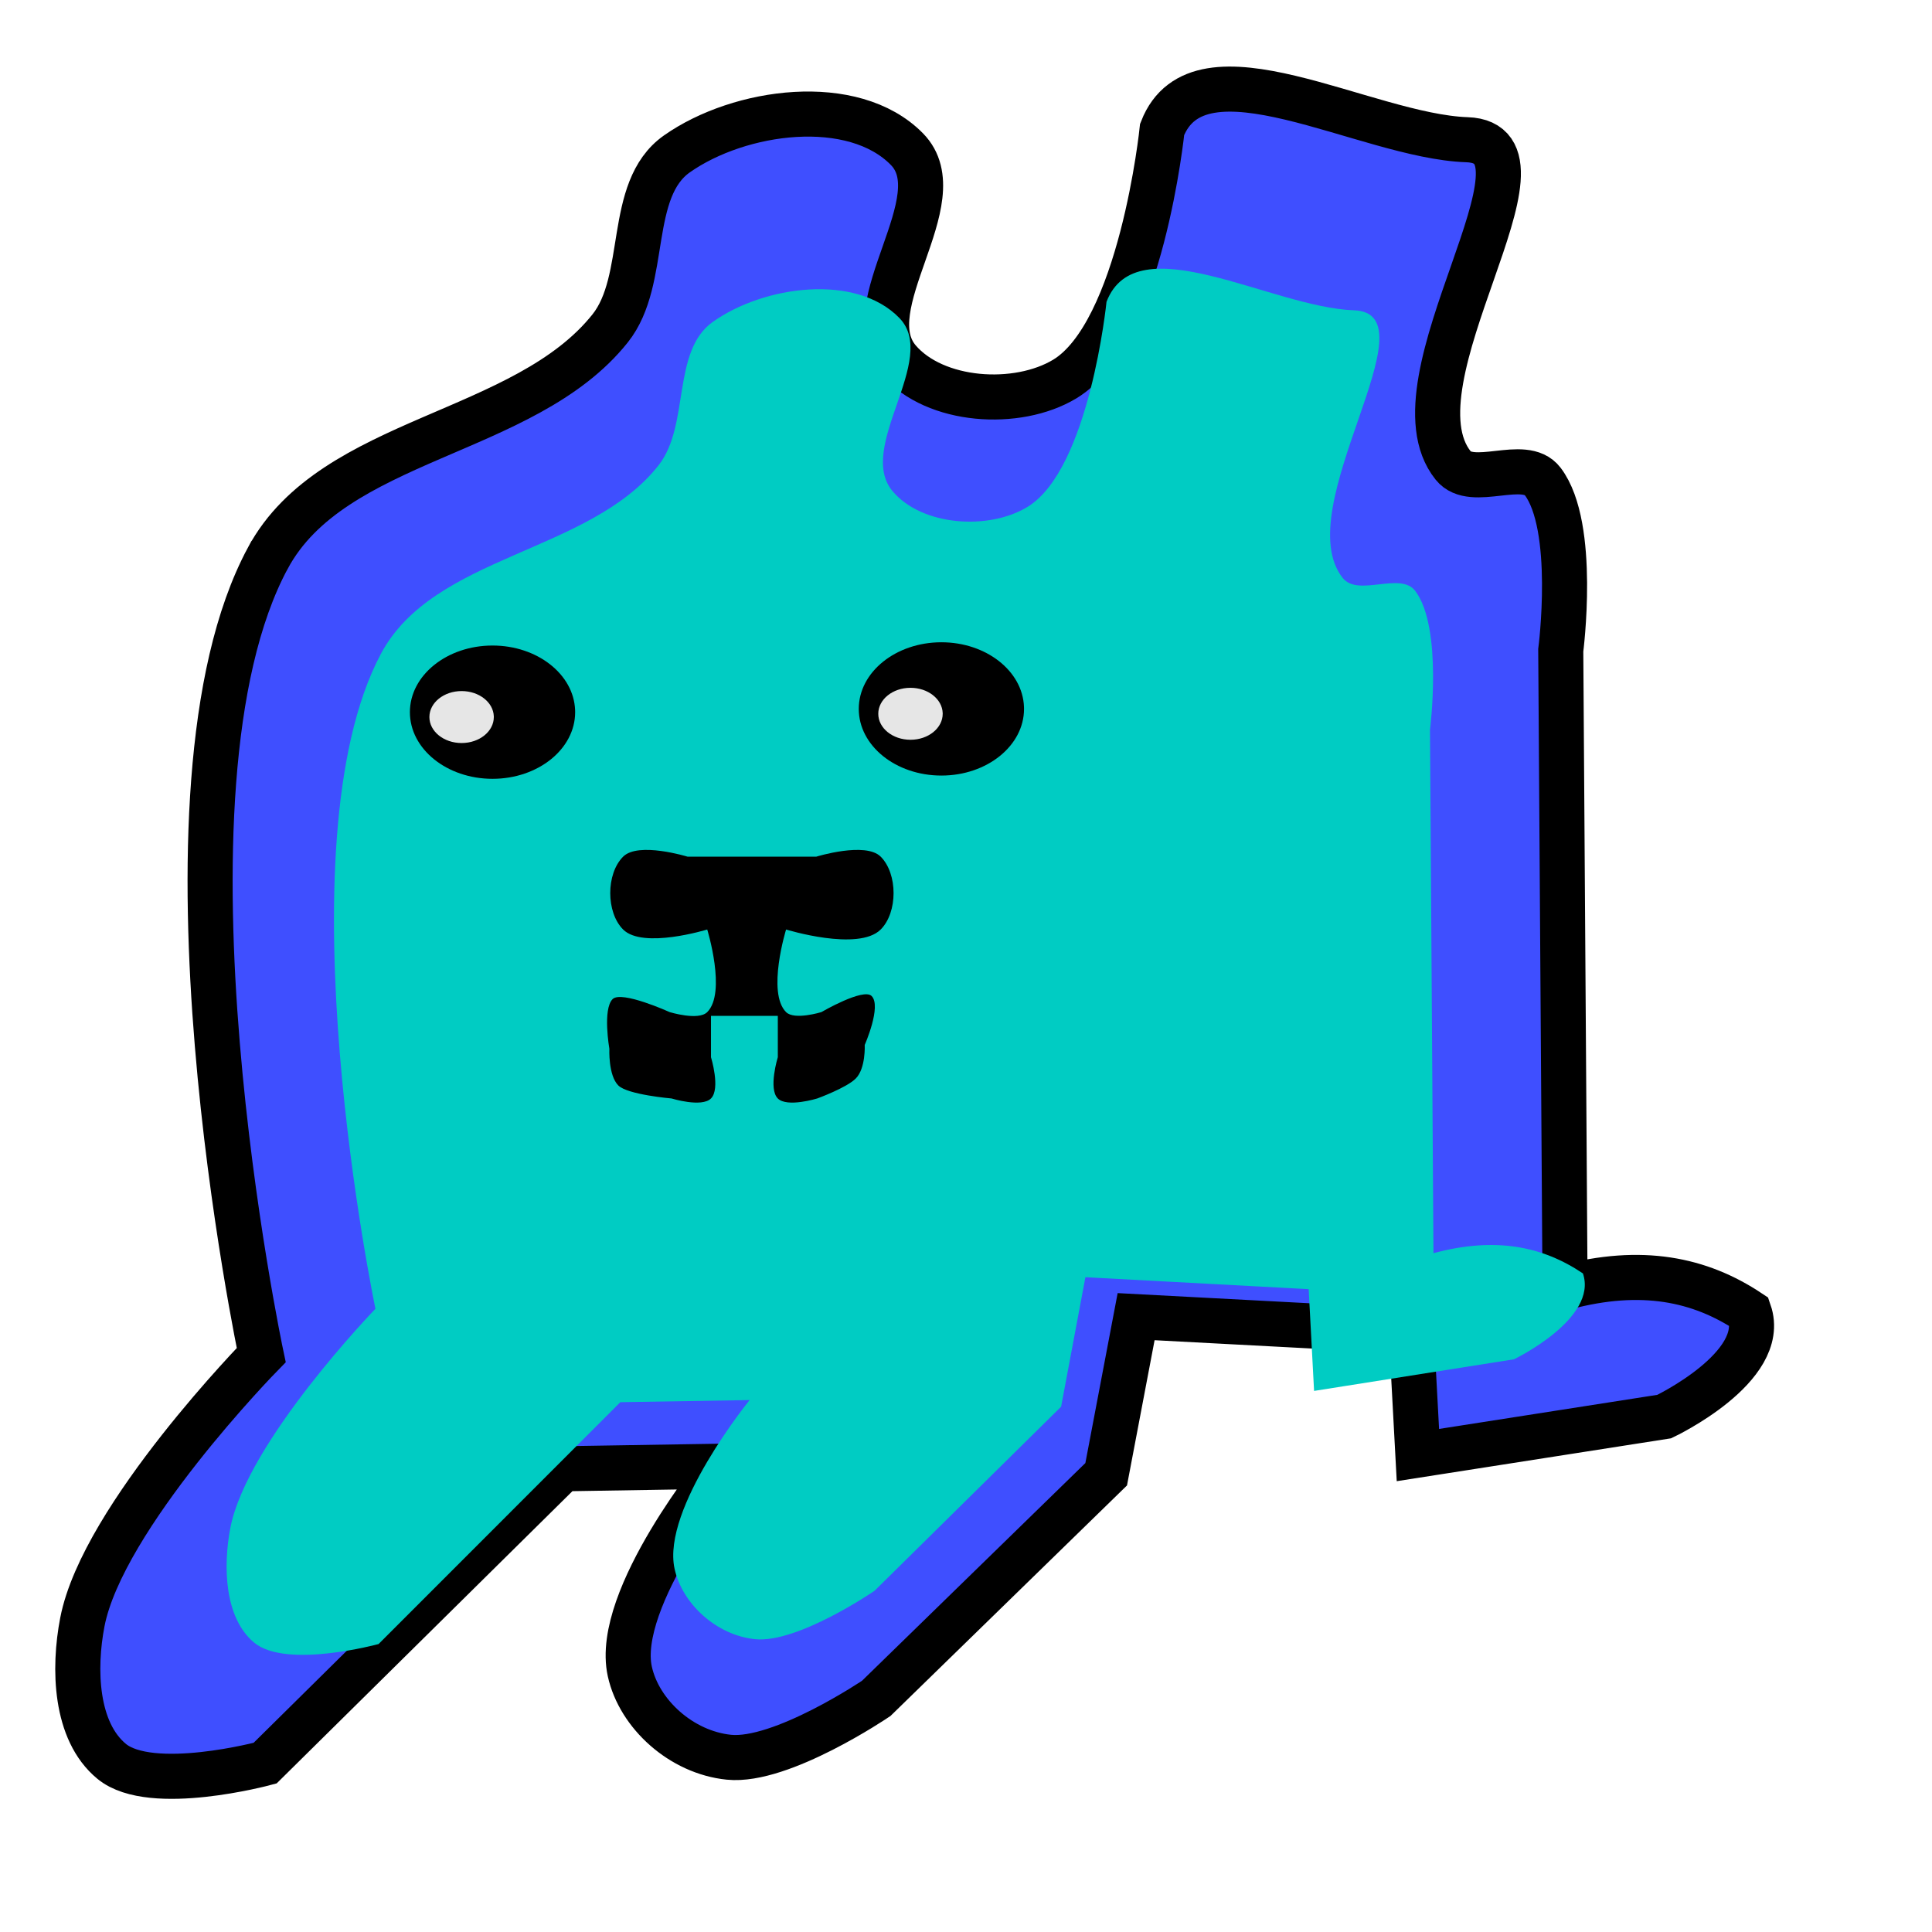 <?xml version="1.0" encoding="UTF-8" standalone="no"?>
<!-- Created with Inkscape (http://www.inkscape.org/) -->

<svg
   xmlns:dc="http://purl.org/dc/elements/1.1/"
   xmlns:cc="http://creativecommons.org/ns#"
   xmlns:rdf="http://www.w3.org/1999/02/22-rdf-syntax-ns#"
   xmlns:svg="http://www.w3.org/2000/svg"
   xmlns="http://www.w3.org/2000/svg"
   xmlns:sodipodi="http://sodipodi.sourceforge.net/DTD/sodipodi-0.dtd"
   xmlns:inkscape="http://www.inkscape.org/namespaces/inkscape"
   width="300"
   height="300"
   id="svg2"
   version="1.1"
   inkscape:version="0.48.3.1 r9886"
   sodipodi:docname="Nuevo documento 1">
  <defs
     id="defs4">
    <filter
       inkscape:collect="always"
       id="filter3959"
       x="-0.222"
       width="1.444"
       y="-0.102"
       height="1.204">
      <feGaussianBlur
         inkscape:collect="always"
         stdDeviation="1.143"
         id="feGaussianBlur3961" />
    </filter>
    <filter
       inkscape:collect="always"
       id="filter4167"
       x="-0.198"
       width="1.396"
       y="-0.199"
       height="1.398">
      <feGaussianBlur
         inkscape:collect="always"
         stdDeviation="18.252"
         id="feGaussianBlur4169" />
    </filter>
  </defs>
  <sodipodi:namedview
     id="base"
     pagecolor="#ffffff"
     bordercolor="#666666"
     borderopacity="1.0"
     inkscape:pageopacity="0.0"
     inkscape:pageshadow="2"
     inkscape:zoom="1.4"
     inkscape:cx="220.51745"
     inkscape:cy="151.57864"
     inkscape:document-units="px"
     inkscape:current-layer="layer1"
     showgrid="false"
     inkscape:window-width="1280"
     inkscape:window-height="643"
     inkscape:window-x="0"
     inkscape:window-y="24"
     inkscape:window-maximized="1" />
  <g
     inkscape:label="Capa 1"
     inkscape:groupmode="layer"
     id="layer1"
     transform="translate(0,-752.362)">
    <g
       id="g4188">
      <path
         sodipodi:nodetypes="sssssssssscccccccccsacccaacs"
         inkscape:connector-curvature="0"
         id="rect3073"
         d="m 41.601,839.004 c 10.117,-18.78 39.851,-18.968 53.142,-35.652 6.026,-7.565 2.46,-21.535 10.371,-27.098 9.739,-6.849 27.372,-9.23 35.712,-0.733 7.653,7.798 -8.401,24.459 -1.288,32.752 5.637,6.571 18.392,7.412 25.805,2.941 11.875,-7.163 15.112,-38.761 15.112,-38.761 5.734,-14.708 31.555,1.069 47.333,1.604 15.778,0.534 -12.702,37.427 -2.139,50.591 2.945,3.671 11.056,-1.276 13.901,2.474 5.307,6.996 2.803,26.219 2.803,26.219 l 0.664,98.93 c 11.891,-3.159 20.92,-1.284 28.599,3.825 2.954,8.567 -13.192,16.23 -13.192,16.23 l -38.253,5.977 -1.034,-19.231 -42.722,-2.26 -4.649,24.472 -35.705,34.802 c 0,0 -14.705,9.968 -22.874,9.139 -7.384,-0.75 -13.928,-6.692 -15.389,-13.316 -2.51,-11.381 14.364,-31.878 14.364,-31.878 l -24.736,0.401 -46.264,45.712 c 0,0 -17.673,4.768 -23.809,-0.267 -5.702,-4.679 -5.965,-14.411 -4.562,-21.653 3.163,-16.325 27.77,-41.442 27.77,-41.442 0,0 -18.531,-87.452 1.038,-123.777 z"
         style="fill:#3f4fff;fill-opacity:1;stroke:#000000;stroke-width:7;stroke-miterlimit:4;stroke-opacity:1;stroke-dasharray:none;stroke-dashoffset:0" />
      <path
         transform="matrix(0.954,0,0,0.977,4.517,24.162)"
         style="fill:#00ccc3;fill-opacity:1;stroke:none;filter:url(#filter4167)"
         d="m 57.258,849.272 c 8.605,-15.792 33.898,-15.951 45.203,-29.98 5.126,-6.361 2.092,-18.109 8.822,-22.787 8.284,-5.759 23.283,-7.762 30.377,-0.616 6.51,6.557 -7.146,20.568 -1.095,27.541 4.795,5.526 15.644,6.233 21.95,2.473 10.101,-6.023 12.855,-32.595 12.855,-32.595 4.878,-12.368 26.841,0.899 40.262,1.349 13.421,0.449 -10.805,31.472 -1.819,42.542 2.505,3.087 9.405,-1.073 11.824,2.08 4.514,5.883 2.384,22.048 2.384,22.048 l 0.565,83.191 c 10.115,-2.657 17.795,-1.08 24.327,3.216 2.512,7.204 -11.221,13.648 -11.221,13.648 l -32.538,5.026 -0.879,-16.172 -36.34,-1.9 -3.955,20.579 -30.371,29.265 c 0,0 -12.508,8.382 -19.457,7.685 -6.281,-0.63 -11.847,-5.627 -13.09,-11.197 -2.135,-9.571 12.218,-26.806 12.218,-26.806 l -21.041,0.337 -39.352,38.439 c 0,0 -15.033,4.009 -20.252,-0.224 -4.85,-3.935 -5.074,-12.119 -3.88,-18.208 2.69,-13.728 23.621,-34.849 23.621,-34.849 0,0 -15.762,-73.539 0.883,-104.085 z"
         id="path4067"
         inkscape:connector-curvature="0"
         sodipodi:nodetypes="sssssssssscccccccccsacccaacs" />
      <g
         id="g4179">
        <g
           id="g4006"
           transform="translate(-6.061,3.536)">
          <path
             sodipodi:open="true"
             sodipodi:end="6.2517531"
             sodipodi:start="0"
             transform="matrix(3.278,0,0,3.278,-63.987,705.9)"
             d="m 48.614,46.831 c 0,1.743 -1.753,3.157 -3.914,3.157 -2.162,0 -3.914,-1.413 -3.914,-3.157 0,-1.743 1.753,-3.157 3.914,-3.157 2.114,0 3.846,1.354 3.912,3.058"
             sodipodi:ry="3.1567266"
             sodipodi:rx="3.9143412"
             sodipodi:cy="46.830517"
             sodipodi:cx="44.699249"
             id="path3868"
             style="fill:#000000;fill-opacity:1;stroke:none"
             sodipodi:type="arc" />
          <path
             sodipodi:type="arc"
             style="fill:#e6e6e6;fill-opacity:1;stroke:none"
             id="path3936"
             sodipodi:cx="44.699249"
             sodipodi:cy="46.830517"
             sodipodi:rx="3.9143412"
             sodipodi:ry="3.1567266"
             d="m 48.614,46.831 c 0,1.743 -1.753,3.157 -3.914,3.157 -2.162,0 -3.914,-1.413 -3.914,-3.157 0,-1.743 1.753,-3.157 3.914,-3.157 2.114,0 3.846,1.354 3.912,3.058"
             transform="matrix(1.278,0,0,1.278,20.613,800.319)"
             sodipodi:start="0"
             sodipodi:end="6.2517531"
             sodipodi:open="true" />
        </g>
        <path
           style="fill:#000000;fill-opacity:1;stroke:none"
           d="m 96.758,885.384 c -2.666,2.666 -2.666,8.645 0,11.311 3.078,3.078 13.06,0 13.06,0 0,0 3.023,9.803 0,12.827 -1.374,1.374 -5.83,0 -5.83,0 0,0 -7.487,-3.395 -8.861,-2.02 -1.58,1.58 -0.505,7.715 -0.505,7.715 0,0 -0.191,4.114 1.389,5.695 1.443,1.443 8.268,2.02 8.268,2.02 0,0 4.679,1.443 6.122,0 1.512,-1.512 0,-6.413 0,-6.413 l 0,-6.413 10.378,0 0,6.413 c 0,0 -1.512,4.902 0,6.413 1.443,1.443 6.122,0 6.122,0 0,0 4.531,-1.649 5.974,-3.092 1.58,-1.58 1.398,-5.22 1.398,-5.22 0,0 2.652,-6.017 1.071,-7.598 -1.292,-1.292 -7.802,2.5 -7.802,2.5 0,0 -4.189,1.292 -5.48,0 -3.023,-3.023 0,-12.827 0,-12.827 0,0 11.229,3.463 14.692,0 2.666,-2.666 2.666,-8.645 0,-11.311 -2.357,-2.357 -9.999,0 -9.999,0 l -9.999,0 -9.999,0 c 0,0 -7.642,-2.357 -9.999,0 z"
           id="rect3874"
           inkscape:connector-curvature="0"
           sodipodi:nodetypes="sscscscscsccccscscscscsscccs" />
        <g
           id="g4010"
           transform="translate(63.64,3.03)">
          <path
             sodipodi:type="arc"
             style="fill:#000000;fill-opacity:1;stroke:none"
             id="path4012"
             sodipodi:cx="44.699249"
             sodipodi:cy="46.830517"
             sodipodi:rx="3.9143412"
             sodipodi:ry="3.1567266"
             d="m 48.614,46.831 c 0,1.743 -1.753,3.157 -3.914,3.157 -2.162,0 -3.914,-1.413 -3.914,-3.157 0,-1.743 1.753,-3.157 3.914,-3.157 2.114,0 3.846,1.354 3.912,3.058"
             transform="matrix(3.278,0,0,3.278,-63.987,705.9)"
             sodipodi:start="0"
             sodipodi:end="6.2517531"
             sodipodi:open="true" />
          <path
             sodipodi:open="true"
             sodipodi:end="6.2517531"
             sodipodi:start="0"
             transform="matrix(1.278,0,0,1.278,20.613,800.319)"
             d="m 48.614,46.831 c 0,1.743 -1.753,3.157 -3.914,3.157 -2.162,0 -3.914,-1.413 -3.914,-3.157 0,-1.743 1.753,-3.157 3.914,-3.157 2.114,0 3.846,1.354 3.912,3.058"
             sodipodi:ry="3.1567266"
             sodipodi:rx="3.9143412"
             sodipodi:cy="46.830517"
             sodipodi:cx="44.699249"
             id="path4014"
             style="fill:#e6e6e6;fill-opacity:1;stroke:none"
             sodipodi:type="arc" />
        </g>
      </g>
    </g>
  </g>
</svg>
